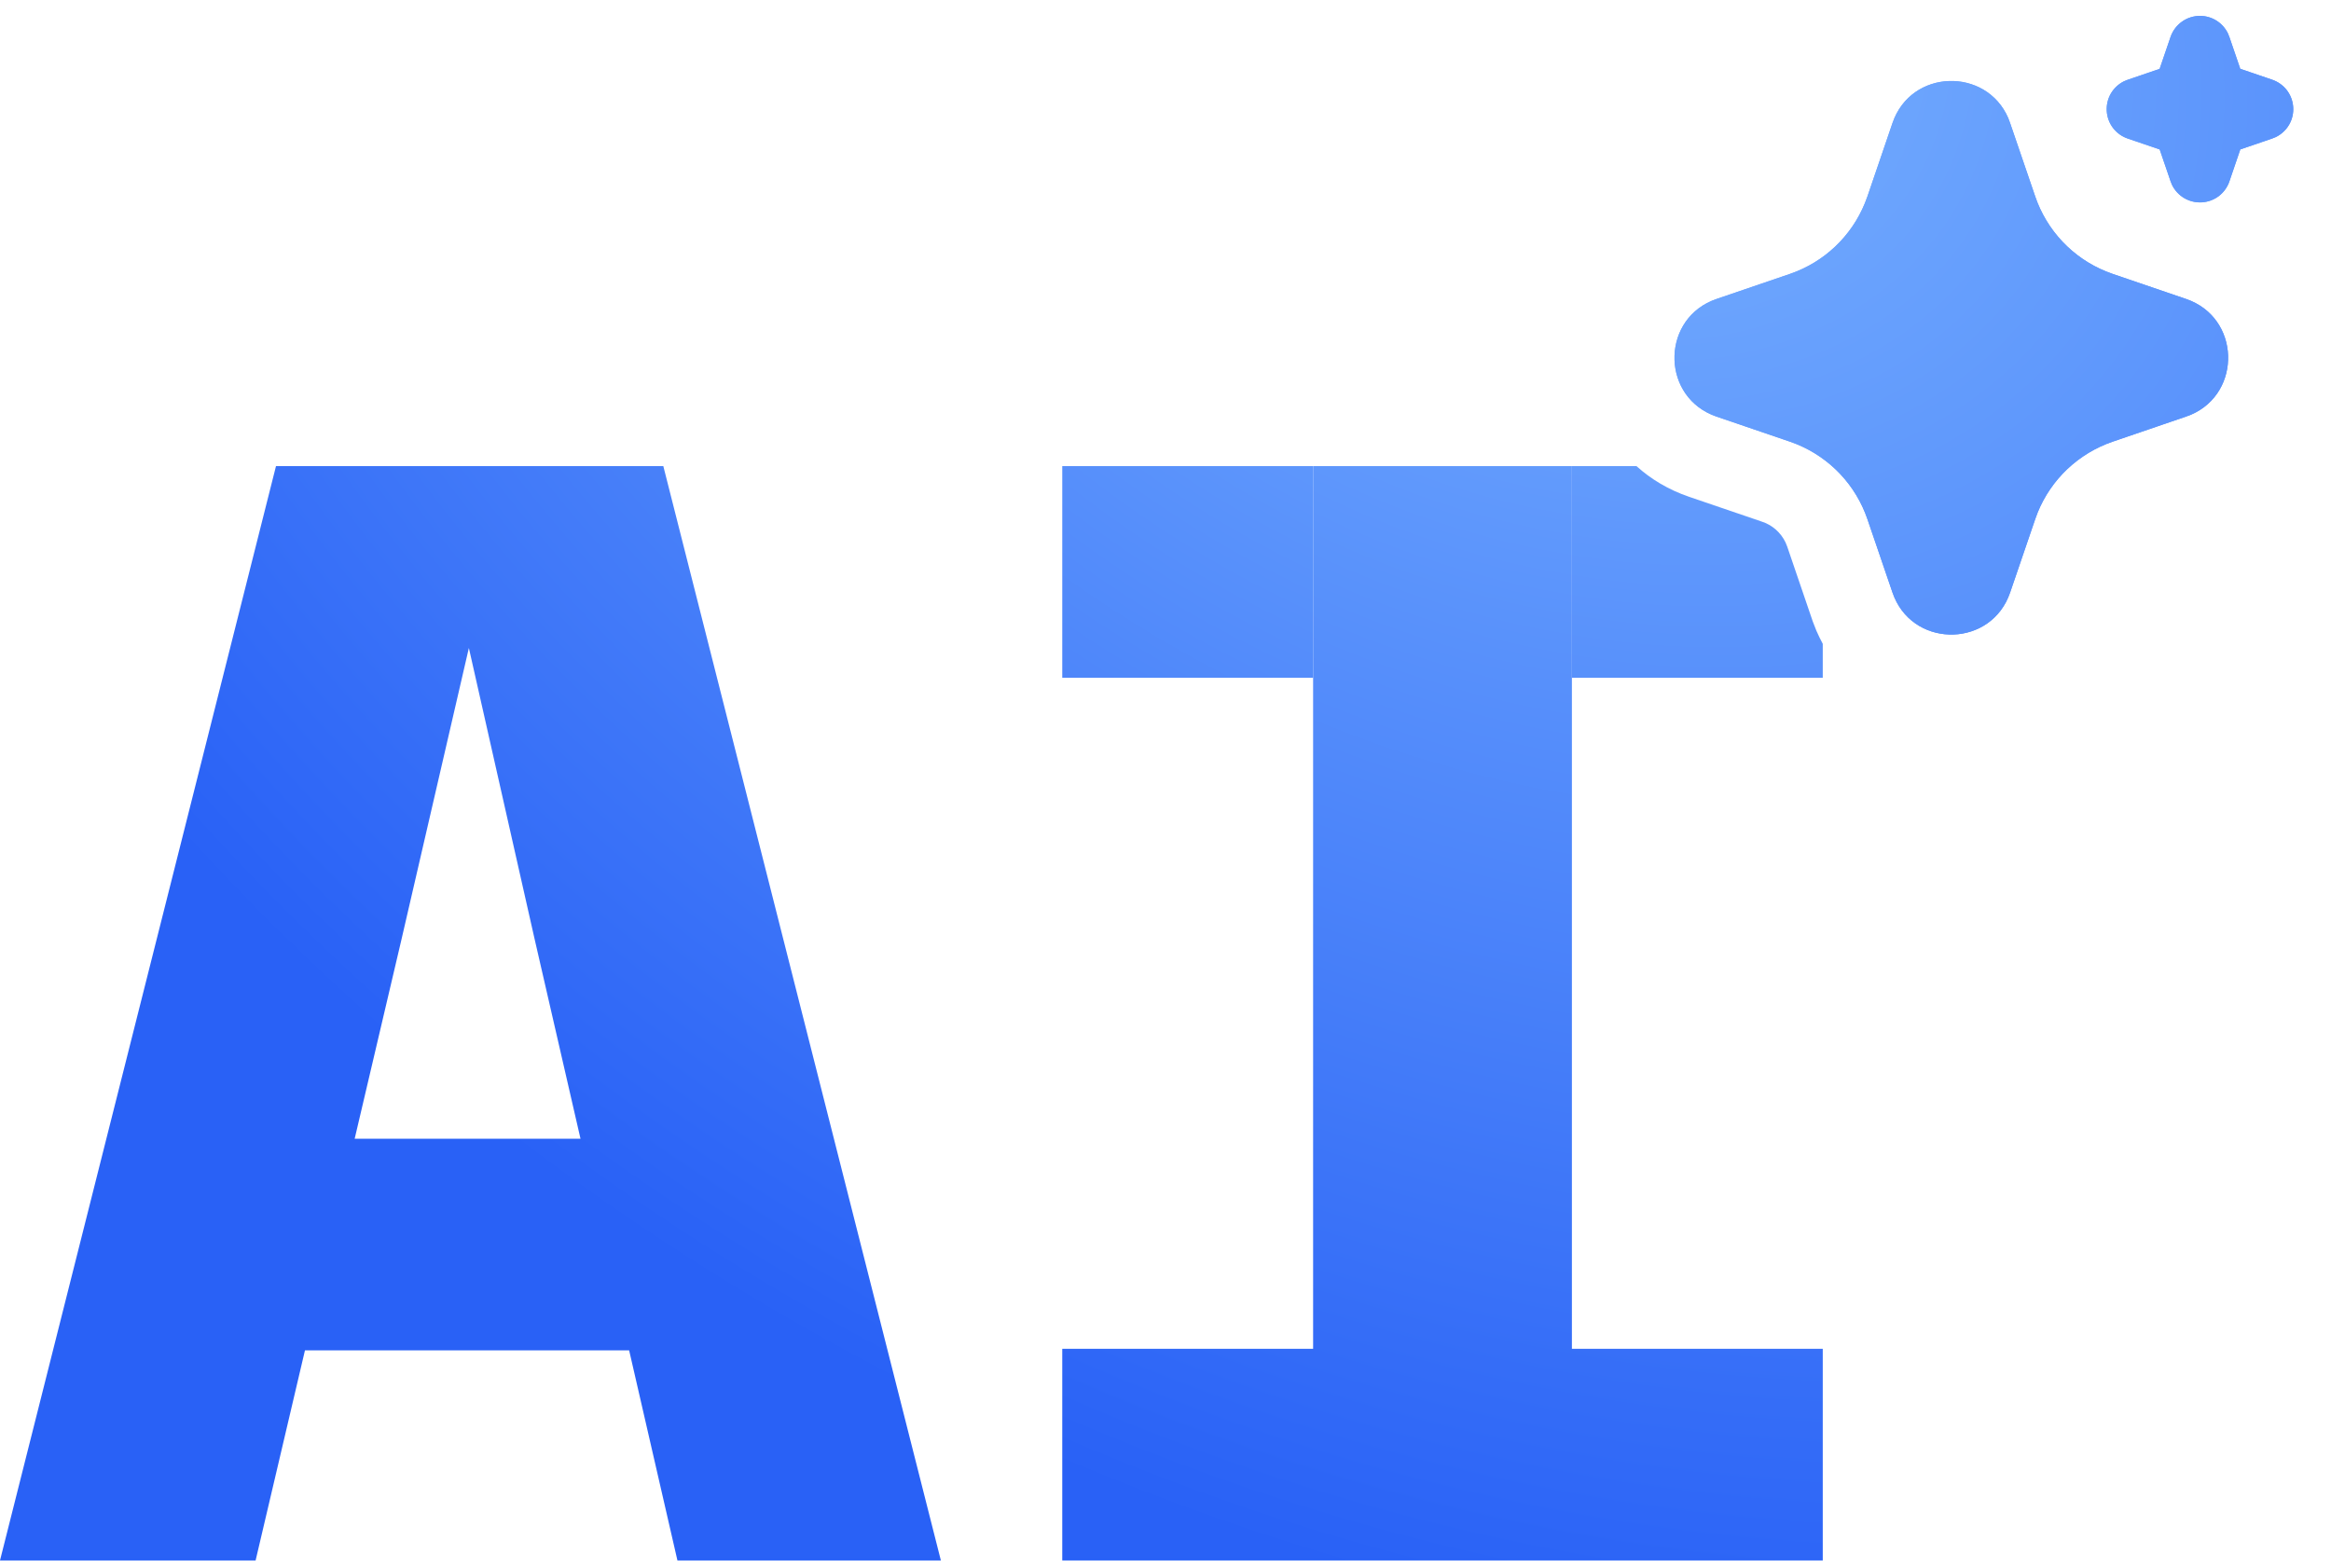 <svg width="55" height="37" viewBox="0 0 55 37" fill="none" xmlns="http://www.w3.org/2000/svg">
<path d="M3.885 31.868V26.873H19.092V31.868H3.885ZM6.512 11H15.651L22.2 36.826H15.984L12.617 22.174L11.063 15.292L9.472 22.174L6.031 36.826H0L6.512 11Z" fill="url(#paint0_radial_4638_6763)"/>
<path d="M44.653 2.904C45.091 1.62 46.865 1.582 47.385 2.787L47.429 2.905L48.021 4.636C48.156 5.033 48.376 5.396 48.663 5.701C48.951 6.006 49.301 6.246 49.69 6.404L49.849 6.464L51.58 7.055C52.864 7.494 52.903 9.267 51.697 9.787L51.58 9.831L49.849 10.423C49.452 10.559 49.089 10.778 48.783 11.066C48.478 11.354 48.238 11.704 48.08 12.092L48.021 12.251L47.429 13.983C46.991 15.266 45.217 15.305 44.698 14.1L44.653 13.983L44.062 12.252C43.926 11.855 43.707 11.491 43.419 11.186C43.131 10.881 42.781 10.641 42.392 10.482L42.234 10.423L40.503 9.832C39.218 9.393 39.18 7.62 40.385 7.1L40.503 7.055L42.234 6.464C42.631 6.328 42.994 6.109 43.299 5.821C43.604 5.533 43.844 5.183 44.002 4.794L44.062 4.636L44.653 2.904ZM51.909 0.375C52.046 0.375 52.18 0.413 52.297 0.486C52.413 0.559 52.507 0.663 52.567 0.786L52.602 0.872L52.859 1.624L53.612 1.881C53.75 1.928 53.87 2.014 53.959 2.129C54.047 2.245 54.099 2.384 54.108 2.529C54.118 2.673 54.084 2.818 54.011 2.944C53.938 3.069 53.829 3.17 53.699 3.234L53.612 3.269L52.86 3.526L52.603 4.279C52.556 4.417 52.47 4.537 52.355 4.626C52.239 4.714 52.1 4.766 51.955 4.775C51.81 4.784 51.666 4.75 51.54 4.677C51.415 4.604 51.314 4.496 51.25 4.365L51.215 4.279L50.958 3.527L50.205 3.27C50.067 3.223 49.947 3.137 49.858 3.022C49.77 2.906 49.718 2.767 49.709 2.622C49.7 2.477 49.733 2.333 49.806 2.207C49.879 2.082 49.988 1.981 50.118 1.917L50.205 1.882L50.957 1.625L51.214 0.872C51.264 0.727 51.357 0.601 51.482 0.512C51.606 0.423 51.755 0.375 51.909 0.375Z" fill="url(#paint1_radial_4638_6763)"/>
<path d="M30.983 36.826V15.995V11H37.089V15.995V36.826H30.983ZM25.064 31.831H43.008V36.826H25.064V31.831Z" fill="url(#paint2_radial_4638_6763)"/>
<path fill-rule="evenodd" clip-rule="evenodd" d="M50.205 1.882L50.118 1.917C49.988 1.981 49.879 2.082 49.806 2.207C49.733 2.333 49.7 2.477 49.709 2.622C49.718 2.767 49.77 2.906 49.858 3.022C49.947 3.137 50.067 3.223 50.205 3.27L50.958 3.527L51.215 4.279L51.25 4.365C51.314 4.496 51.415 4.604 51.54 4.677C51.666 4.75 51.81 4.784 51.955 4.775C52.1 4.766 52.239 4.714 52.355 4.626C52.47 4.537 52.556 4.417 52.603 4.279L52.86 3.526L53.612 3.269L53.699 3.234C53.829 3.17 53.938 3.069 54.011 2.944C54.084 2.818 54.118 2.673 54.108 2.529C54.099 2.384 54.047 2.245 53.959 2.129C53.87 2.014 53.75 1.928 53.612 1.881L52.859 1.624L52.602 0.872L52.567 0.786C52.507 0.663 52.413 0.559 52.297 0.486C52.18 0.413 52.046 0.375 51.909 0.375C51.755 0.375 51.606 0.423 51.482 0.512C51.357 0.601 51.264 0.727 51.214 0.872L50.957 1.625L50.205 1.882ZM44.062 4.636L44.002 4.794C43.844 5.183 43.604 5.533 43.299 5.821C42.994 6.109 42.631 6.328 42.234 6.464L40.503 7.055L40.385 7.1C39.18 7.62 39.218 9.393 40.503 9.832L42.234 10.423L42.392 10.482C42.781 10.641 43.131 10.881 43.419 11.186C43.707 11.491 43.926 11.855 44.062 12.252L44.653 13.983L44.698 14.1C45.217 15.305 46.991 15.266 47.429 13.983L48.021 12.251L48.08 12.092C48.238 11.704 48.478 11.354 48.783 11.066C49.089 10.778 49.452 10.559 49.849 10.423L51.58 9.831L51.697 9.787C52.903 9.267 52.864 7.494 51.58 7.055L49.849 6.464L49.69 6.404C49.301 6.246 48.951 6.006 48.663 5.701C48.376 5.396 48.156 5.033 48.021 4.636L47.429 2.905L47.385 2.787C46.865 1.582 45.091 1.62 44.653 2.904L44.062 4.636Z" fill="url(#paint3_radial_4638_6763)"/>
<path d="M37.089 11V15.995H43.008V15.194C42.956 15.097 42.907 14.996 42.861 14.892L42.847 14.857L42.773 14.668L42.169 12.898C42.126 12.772 42.056 12.656 41.964 12.559C41.877 12.466 41.772 12.393 41.656 12.342L41.559 12.306L39.856 11.725C39.364 11.556 38.95 11.306 38.613 11H37.089Z" fill="url(#paint4_radial_4638_6763)"/>
<path d="M30.983 15.995V11H25.064V15.995H30.983Z" fill="url(#paint5_radial_4638_6763)"/>
<defs>
<radialGradient id="paint0_radial_4638_6763" cx="0" cy="0" r="1" gradientUnits="userSpaceOnUse" gradientTransform="translate(36.718 -0.927) rotate(121.561) scale(44.306 56.529)">
<stop stop-color="#7BB4FF"/>
<stop offset="0.837" stop-color="#2961F6"/>
</radialGradient>
<radialGradient id="paint1_radial_4638_6763" cx="0" cy="0" r="1" gradientUnits="userSpaceOnUse" gradientTransform="translate(36.718 -0.927) rotate(121.561) scale(44.306 56.529)">
<stop stop-color="#7BB4FF"/>
<stop offset="0.837" stop-color="#2961F6"/>
</radialGradient>
<radialGradient id="paint2_radial_4638_6763" cx="0" cy="0" r="1" gradientUnits="userSpaceOnUse" gradientTransform="translate(36.718 -0.927) rotate(121.561) scale(44.306 56.529)">
<stop stop-color="#7BB4FF"/>
<stop offset="0.837" stop-color="#2961F6"/>
</radialGradient>
<radialGradient id="paint3_radial_4638_6763" cx="0" cy="0" r="1" gradientUnits="userSpaceOnUse" gradientTransform="translate(36.718 -0.927) rotate(121.561) scale(44.306 56.529)">
<stop stop-color="#7BB4FF"/>
<stop offset="0.837" stop-color="#2961F6"/>
</radialGradient>
<radialGradient id="paint4_radial_4638_6763" cx="0" cy="0" r="1" gradientUnits="userSpaceOnUse" gradientTransform="translate(36.718 -0.927) rotate(121.561) scale(44.306 56.529)">
<stop stop-color="#7BB4FF"/>
<stop offset="0.837" stop-color="#2961F6"/>
</radialGradient>
<radialGradient id="paint5_radial_4638_6763" cx="0" cy="0" r="1" gradientUnits="userSpaceOnUse" gradientTransform="translate(36.718 -0.927) rotate(121.561) scale(44.306 56.529)">
<stop stop-color="#7BB4FF"/>
<stop offset="0.837" stop-color="#2961F6"/>
</radialGradient>
</defs>
</svg>

